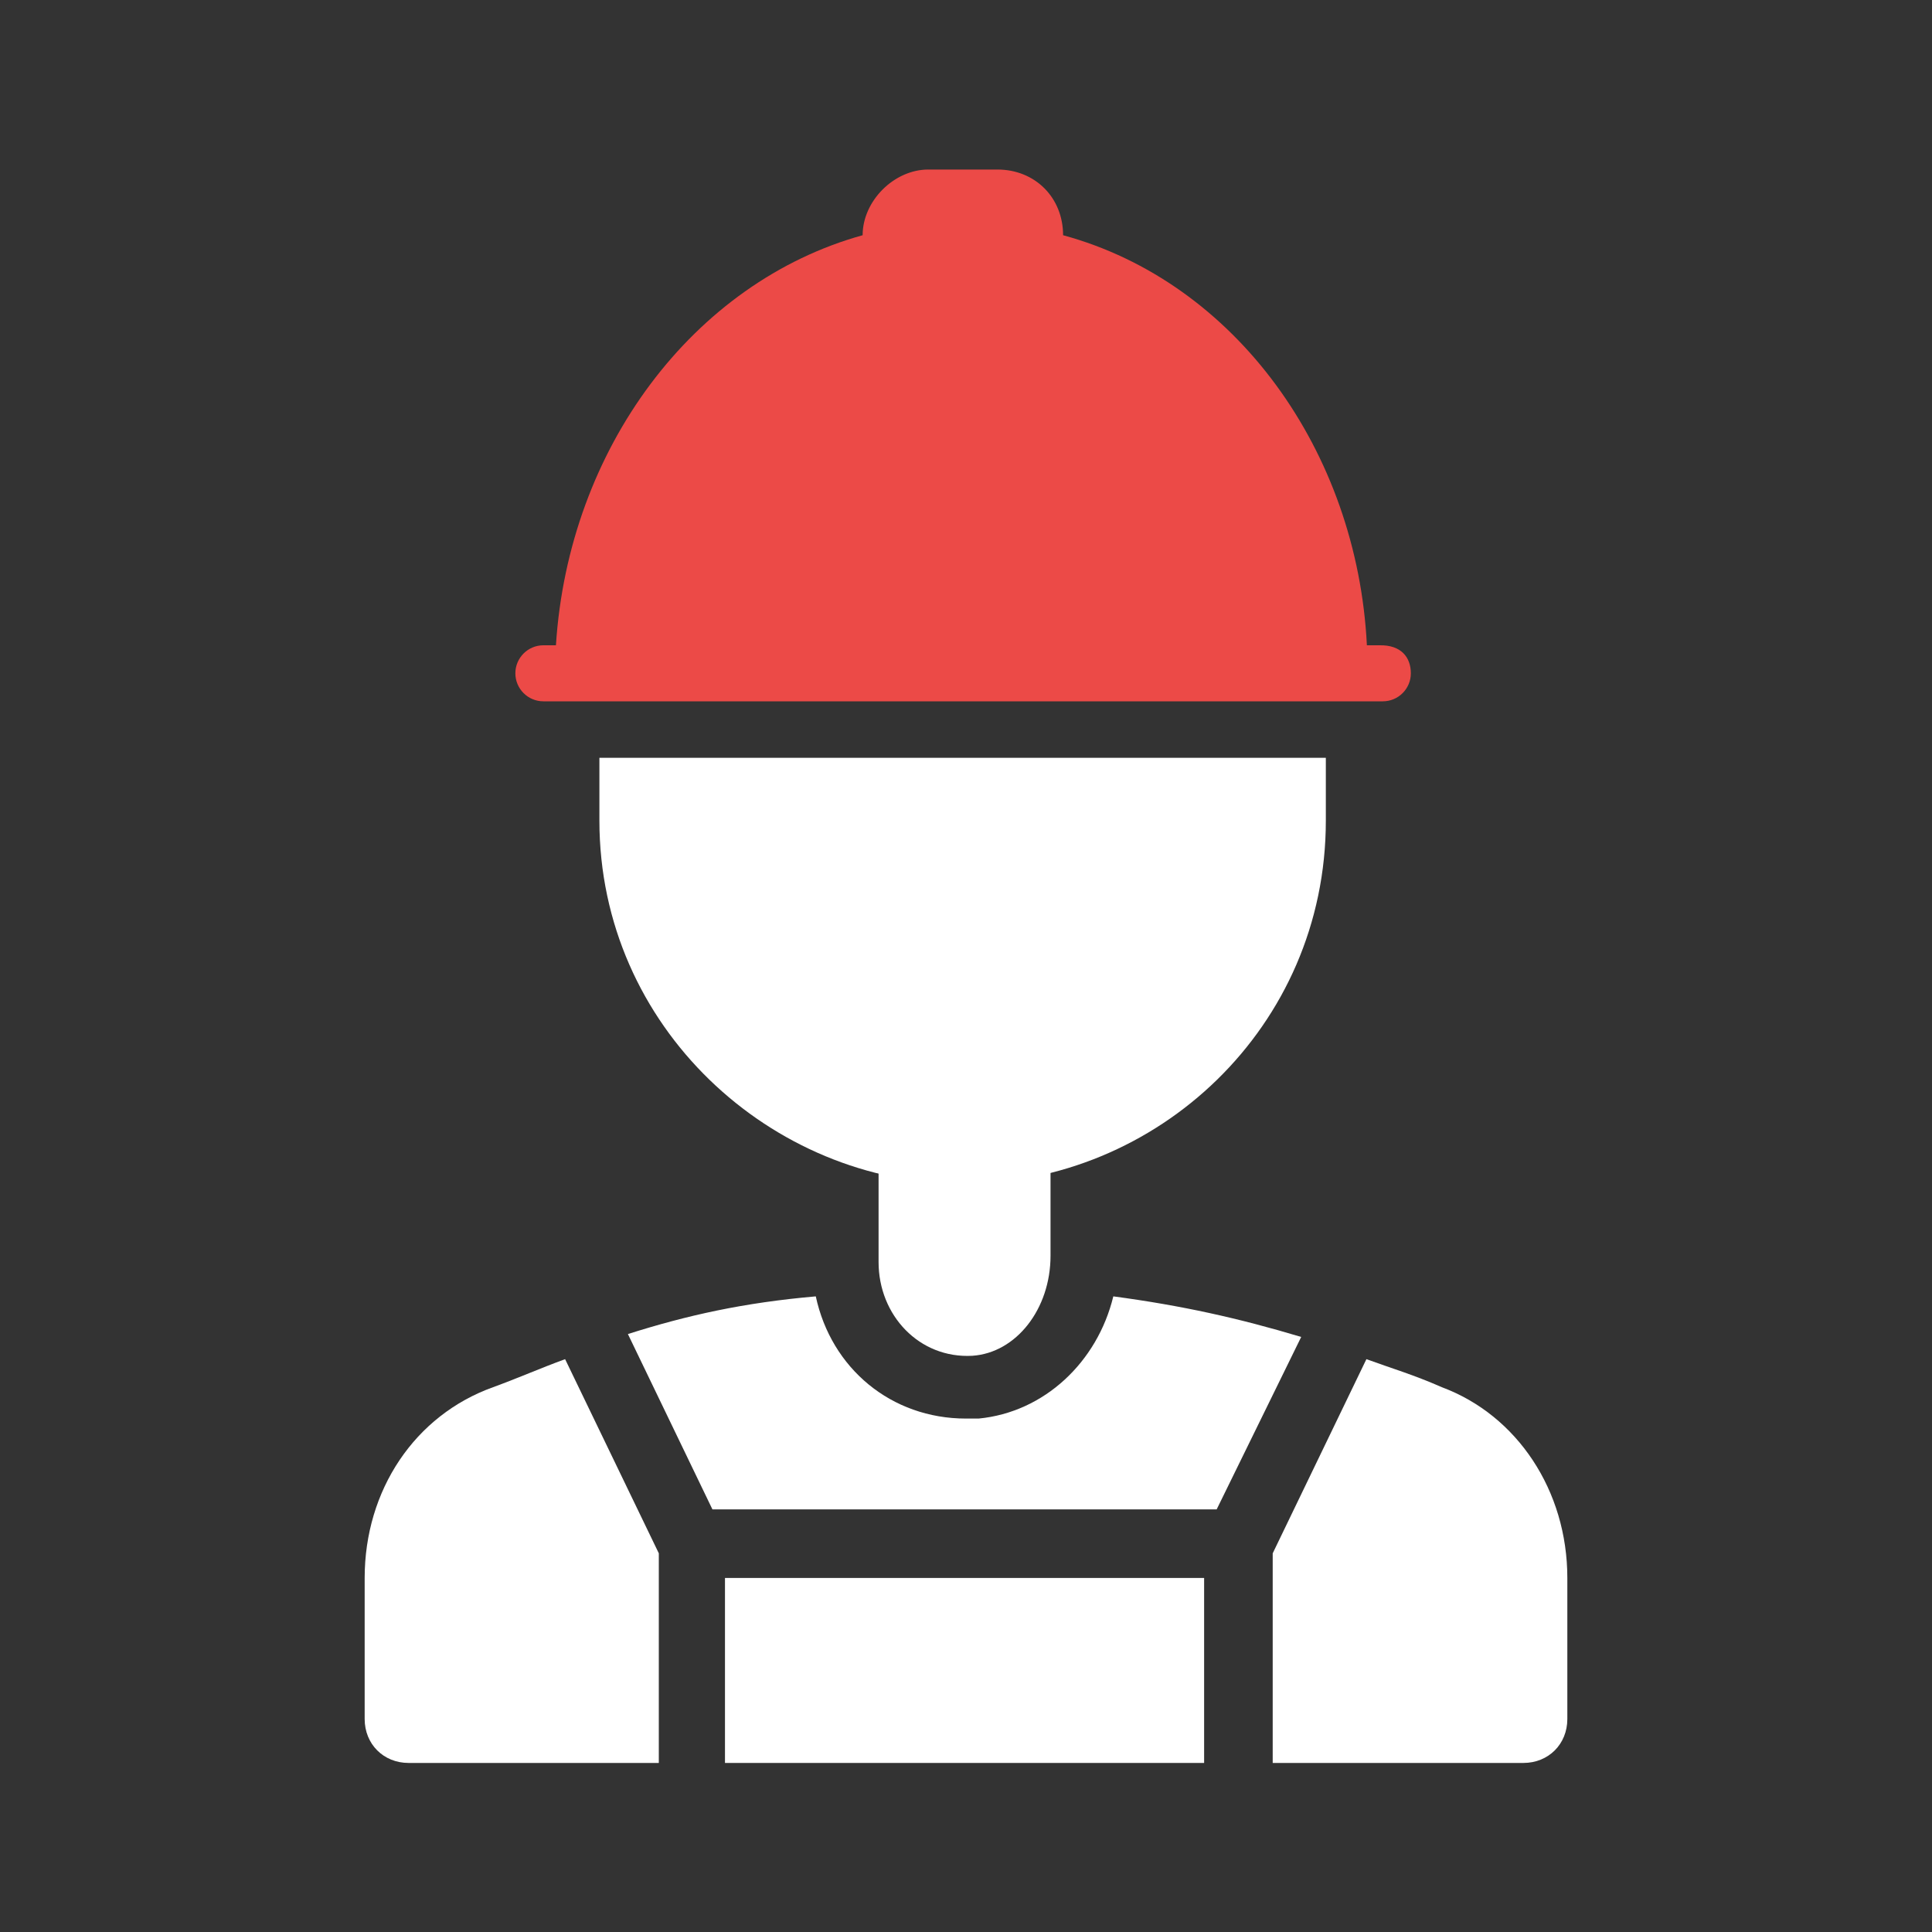 <?xml version="1.0" encoding="utf-8"?>
<!-- Generator: Adobe Illustrator 26.0.2, SVG Export Plug-In . SVG Version: 6.00 Build 0)  -->
<svg version="1.1" id="Calque_1" xmlns="http://www.w3.org/2000/svg" xmlns:xlink="http://www.w3.org/1999/xlink" x="0px" y="0px"
	 viewBox="0 0 40 40" style="enable-background:new 0 0 40 40;" xml:space="preserve">
<rect x="0" y="0" width="40" height="40" fill="#333333" stroke="none"/>
<style type="text/css">
	.st0{fill:#FFFFFF;}
	.st1{fill:#5D6061;}
	.st2{fill:#F18A00;}
	.st3{fill:#EC4A47;}
	.st4{fill:none;stroke:#FFFFFF;stroke-miterlimit:10;}
</style>
<path class="st3" d="M29.21,13.94c0,0.32-0.26,0.58-0.58,0.58H11.25c-0.32,0-0.58-0.26-0.58-0.58s0.26-0.58,0.58-0.58h0.26
	c0.26-4.08,2.85-7.52,6.35-8.49c0-0.71,0.65-1.36,1.36-1.36h1.43c0.78,0,1.36,0.58,1.36,1.36c3.57,0.97,6.09,4.47,6.29,8.49h0.26
	C29.01,13.35,29.21,13.61,29.21,13.94L29.21,13.94z"/>
<path class="st0" d="M21.75,23.67V26c0,1.1-0.71,2.01-1.62,2.07c-1.1,0.06-1.94-0.84-1.94-1.94v-2.45"/>
<path class="st0" d="M15.01,32.67h9.92v3.83h-9.92V32.67z"/>
<path class="st0" d="M26.94,27.68l-1.75,3.57H14.75L13,27.62c1.23-0.39,2.4-0.65,3.89-0.78c0.32,1.49,1.56,2.53,3.11,2.53h0.26
	c1.36-0.13,2.46-1.17,2.79-2.53C24.47,27.03,25.64,27.29,26.94,27.68L26.94,27.68z"/>
<path class="st0" d="M12.41,15.69v1.3c0,4.28,3.57,7.52,7.52,7.52c4.02,0,7.52-3.24,7.52-7.52v-1.3H12.41z"/>
<path class="st0" d="M32.45,32.67v2.92c0,0.52-0.39,0.91-0.91,0.91h-5.19v-4.34l1.94-4.02c0.52,0.19,0.97,0.32,1.56,0.58
	C31.41,29.3,32.45,30.86,32.45,32.67L32.45,32.67z"/>
<path class="st0" d="M11.7,28.14l1.94,4.02v4.34H8.46c-0.52,0-0.91-0.39-0.91-0.91v-2.92c0-1.82,1.04-3.37,2.66-3.95
	C10.73,28.53,11.18,28.33,11.7,28.14L11.7,28.14z"/>
</svg>
